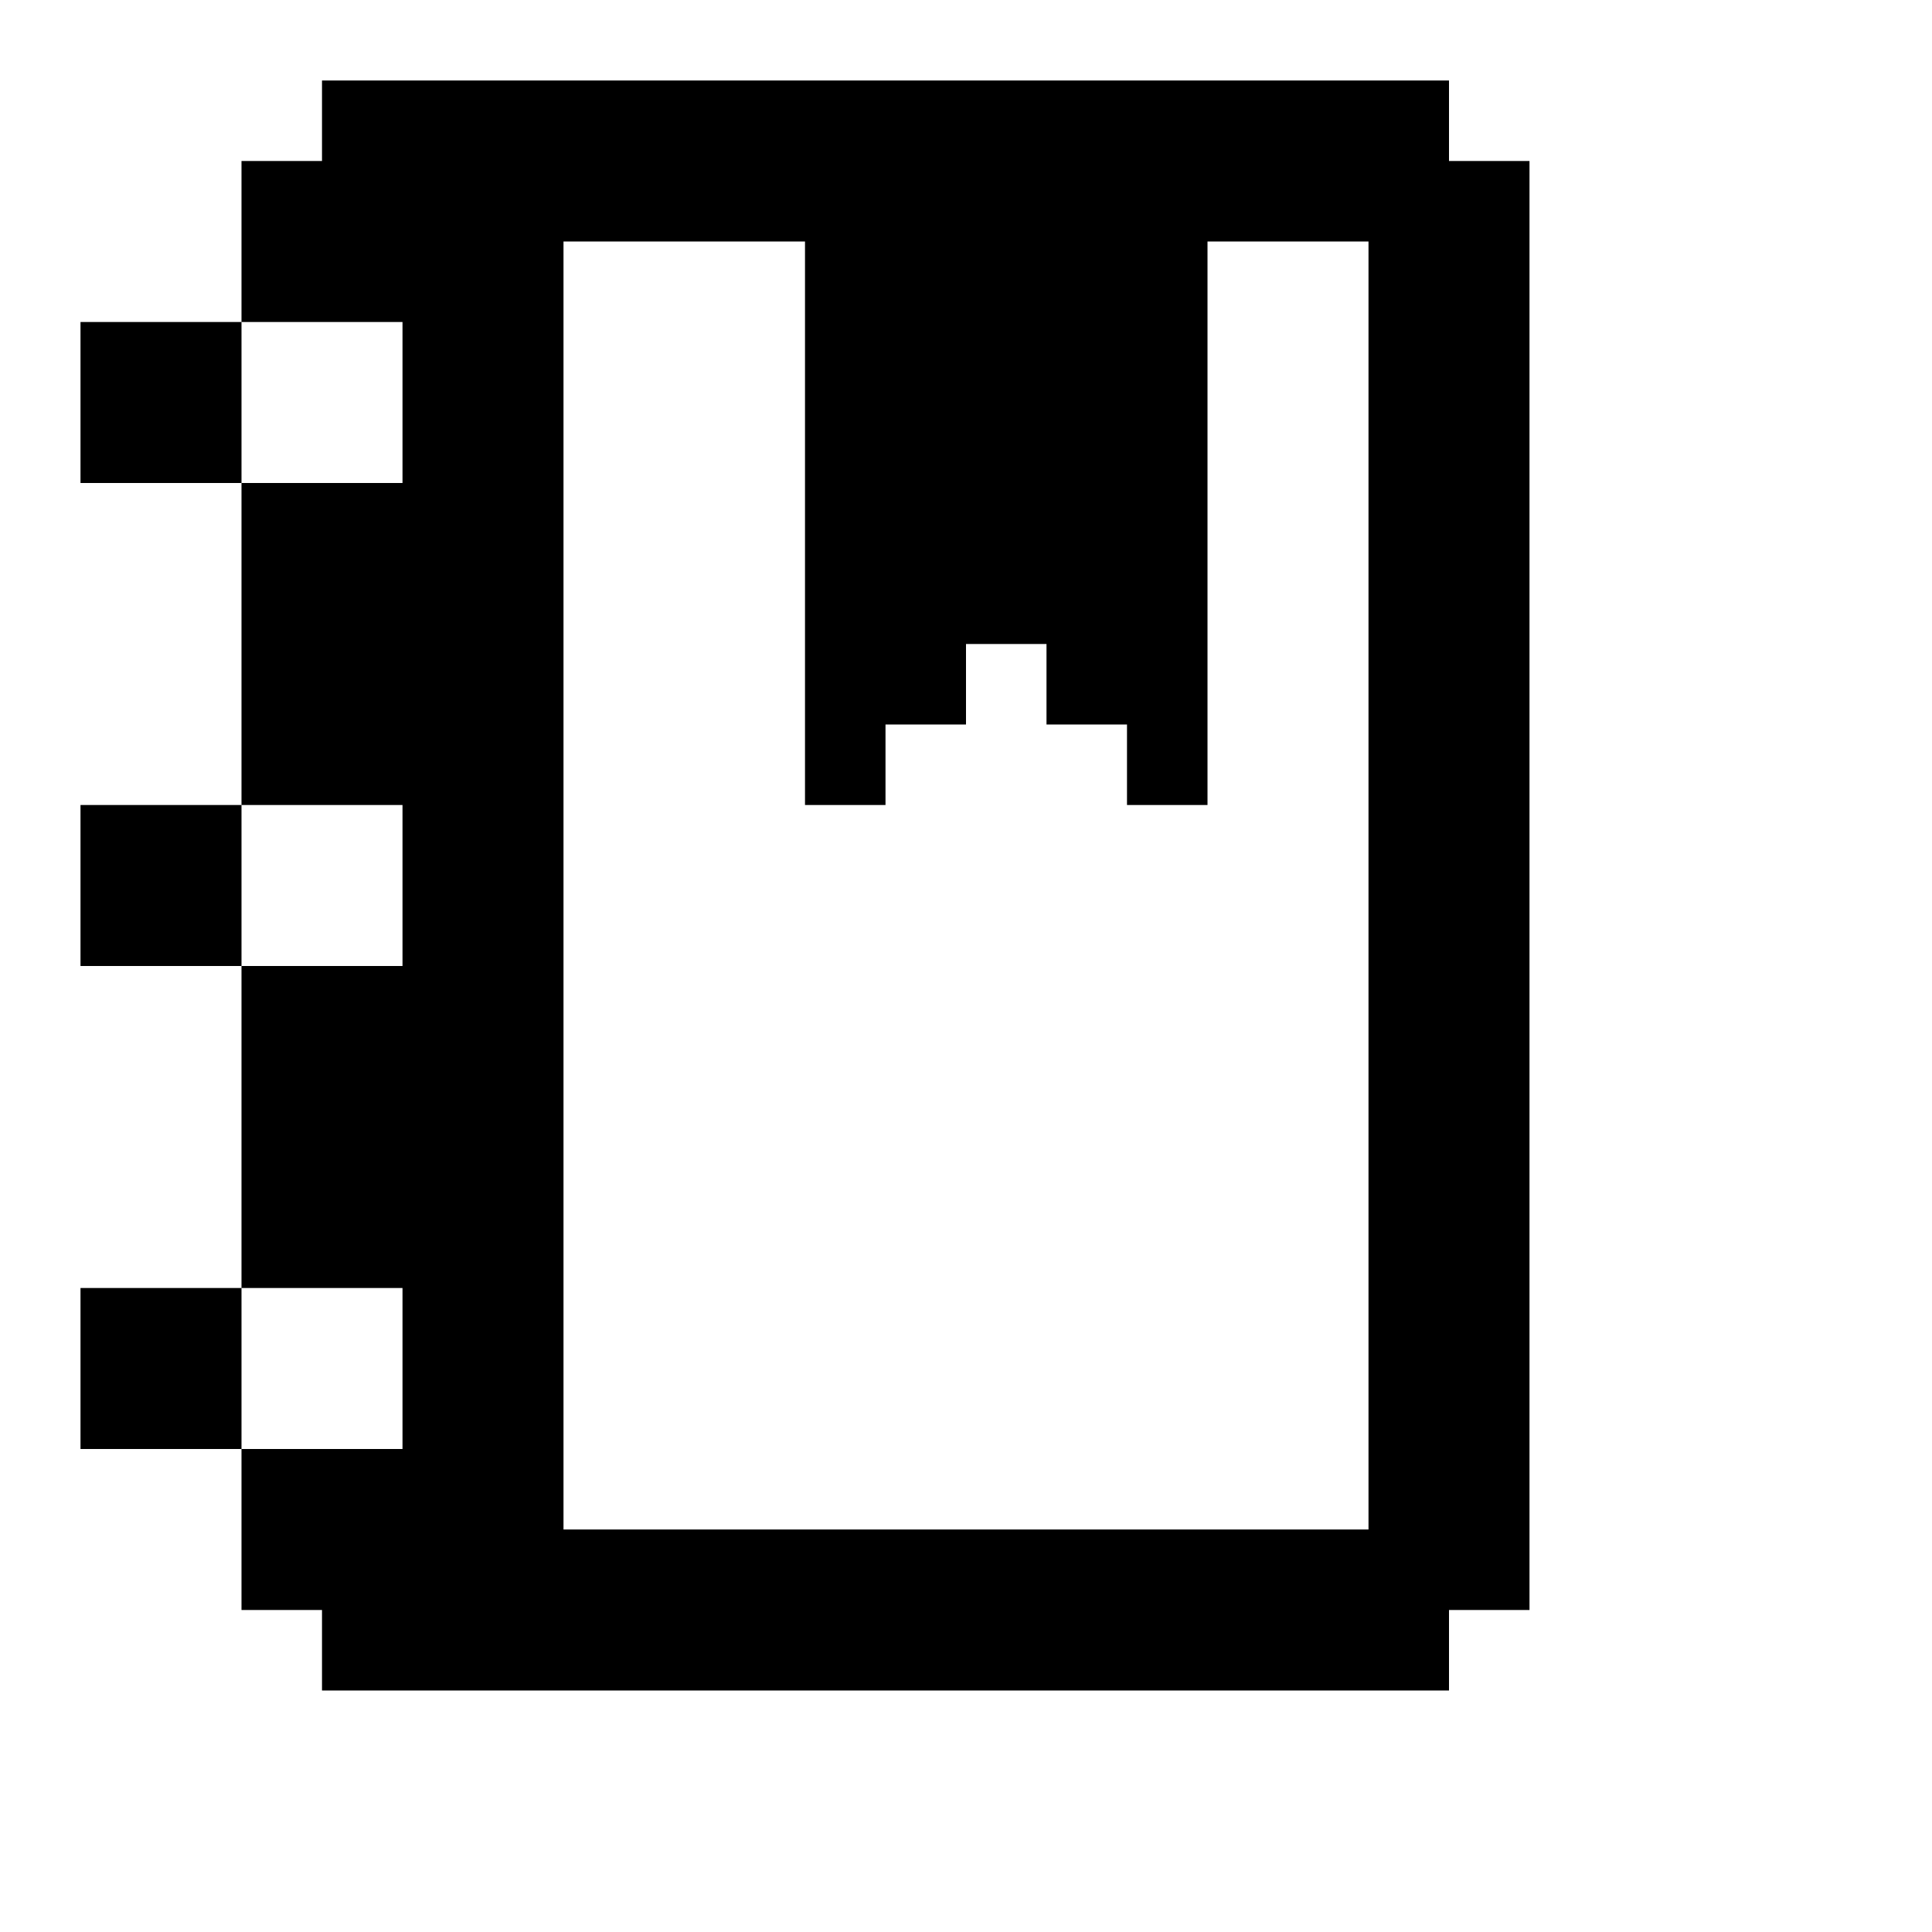 <svg xmlns="http://www.w3.org/2000/svg" id="mdi-notebook" viewBox="0 0 24 24"><path d="M19 2V20H18V21H4V20H3V18H1V16H3V12H1V10H3V6H1V4H3V2H4V1H18V2H19M14 9H13V8H12V9H11V10H10V3H7V19H17V3H15V10H14V9M3 4V6H5V4H3M5 10H3V12H5V10M5 16H3V18H5V16Z" /></svg>